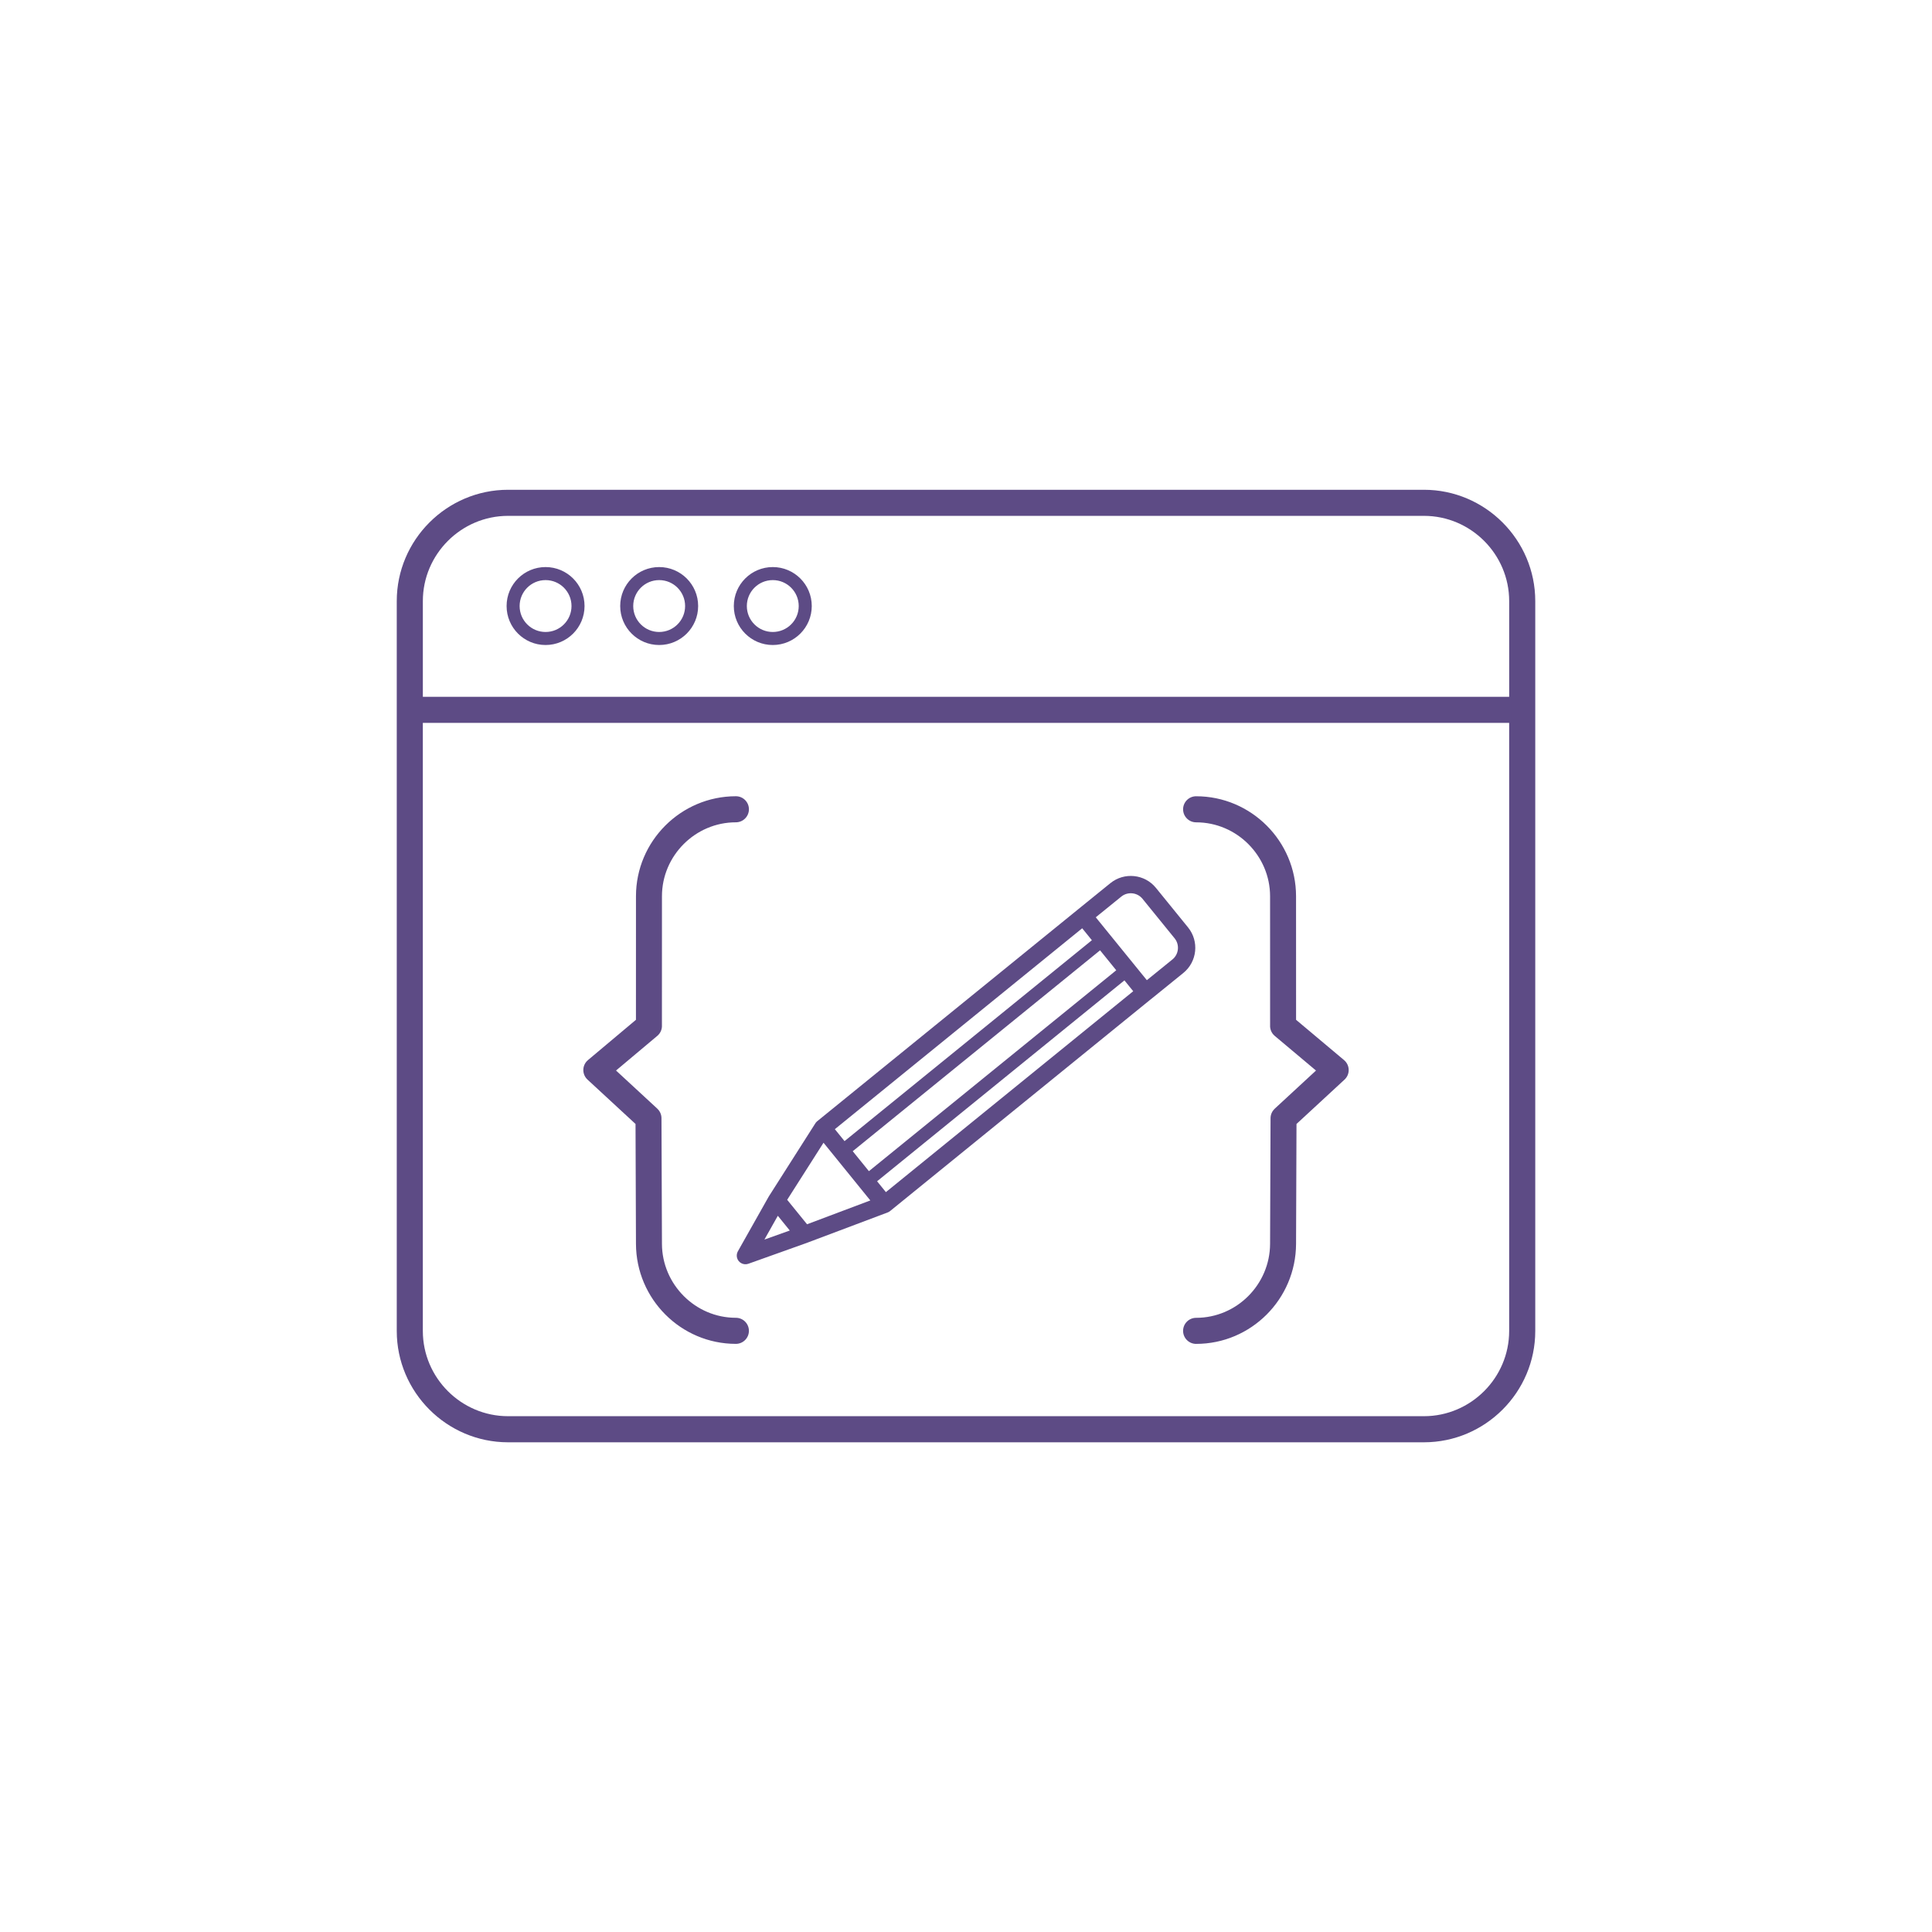 <svg xmlns="http://www.w3.org/2000/svg" width="752" height="752" version="1.1" style=""><rect id="backgroundrect" width="100%" height="100%" x="0" y="0" fill="none" stroke="none"/>
 
<g class="currentLayer" style=""><title>Layer 1</title><path d="m286.43 512.93c2.801 0 5.074 2.273 5.074 5.074s-2.273 5.074-5.074 5.074c-10.699 0-20.402-4.367-27.441-11.41-7.035-7.035-11.41-16.77-11.449-27.5l-0.172-46.684-18.68-17.258c-2.059-1.895-2.191-5.098-0.297-7.156 0.152-0.164 0.309-0.316 0.477-0.453l18.664-15.676 0.012-48.109c0.004-10.719 4.371-20.449 11.41-27.484 7.047-7.047 16.777-11.422 27.48-11.422 2.801 0 5.074 2.273 5.074 5.074 0 2.801-2.273 5.074-5.074 5.074-7.902 0-15.094 3.238-20.305 8.453-5.227 5.227-8.473 12.418-8.473 20.309l-0.012 50.145c0.102 1.559-0.516 3.141-1.805 4.219l-16.059 13.484 16.066 14.844-0.008 0.008c1.004 0.926 1.633 2.246 1.633 3.719l0.184 48.914c0.027 7.894 3.281 15.094 8.516 20.324 5.207 5.207 12.371 8.438 20.266 8.438zm14.363-292.21c4.191 0 7.981 1.699 10.727 4.441 2.746 2.746 4.445 6.539 4.445 10.727s-1.699 7.981-4.445 10.727c-2.746 2.746-6.535 4.445-10.727 4.445s-7.984-1.699-10.727-4.445c-2.746-2.746-4.441-6.539-4.441-10.727 0-4.191 1.699-7.984 4.441-10.727 2.746-2.746 6.539-4.441 10.727-4.441zm7.141 8.031c-1.828-1.828-4.352-2.957-7.141-2.957s-5.312 1.129-7.141 2.957c-1.828 1.828-2.957 4.352-2.957 7.141 0 2.789 1.129 5.312 2.957 7.141 1.828 1.828 4.352 2.957 7.141 2.957s5.312-1.133 7.141-2.957c1.828-1.828 2.957-4.352 2.957-7.141 0-2.789-1.129-5.312-2.957-7.141zm-51.363-8.031c4.188 0 7.981 1.699 10.727 4.441 2.746 2.746 4.445 6.539 4.445 10.727s-1.699 7.981-4.445 10.727c-2.746 2.746-6.539 4.445-10.727 4.445-4.191 0-7.984-1.699-10.727-4.445-2.746-2.746-4.441-6.539-4.441-10.727 0-4.191 1.699-7.984 4.441-10.727 2.746-2.746 6.539-4.441 10.727-4.441zm7.141 8.031c-1.828-1.828-4.352-2.957-7.141-2.957-2.789 0-5.312 1.129-7.141 2.957-1.828 1.828-2.957 4.352-2.957 7.141 0 2.789 1.129 5.312 2.957 7.141 1.828 1.828 4.352 2.957 7.141 2.957 2.789 0 5.312-1.133 7.141-2.957 1.828-1.828 2.957-4.352 2.957-7.141 0-2.789-1.133-5.312-2.957-7.141zm-51.359-8.031c4.188 0 7.981 1.699 10.727 4.441 2.746 2.746 4.445 6.539 4.445 10.727s-1.699 7.981-4.445 10.727c-2.746 2.746-6.539 4.445-10.727 4.445-4.191 0-7.984-1.699-10.727-4.445-2.746-2.746-4.441-6.539-4.441-10.727 0-4.191 1.699-7.984 4.441-10.727 2.746-2.746 6.539-4.441 10.727-4.441zm7.141 8.031c-1.828-1.828-4.352-2.957-7.141-2.957-2.789 0-5.312 1.129-7.141 2.957-1.828 1.828-2.957 4.352-2.957 7.141 0 2.789 1.129 5.312 2.957 7.141 1.828 1.828 4.352 2.957 7.141 2.957 2.789 0 5.312-1.133 7.141-2.957 1.828-1.828 2.957-4.352 2.957-7.141 0-2.789-1.133-5.312-2.957-7.141zm367.93 52.621h-422.84v236.69c0 9.117 3.734 17.41 9.746 23.422 6.016 6.016 14.309 9.746 23.422 9.746h356.5c9.117 0 17.41-3.734 23.422-9.746 6.016-6.016 9.746-14.309 9.746-23.422v-236.69zm-422.84-10.148h422.84v-37.266c0-9.117-3.734-17.41-9.746-23.422-6.016-6.016-14.309-9.746-23.422-9.746h-356.5c-9.117 0-17.41 3.734-23.422 9.746-6.012 6.016-9.746 14.309-9.746 23.422v37.266zm33.172-80.586h356.5c11.918 0 22.75 4.871 30.598 12.723 7.848 7.848 12.723 18.68 12.723 30.598v284.11c0 11.918-4.871 22.75-12.723 30.598-7.848 7.848-18.68 12.723-30.598 12.723h-356.5c-11.918 0-22.75-4.871-30.598-12.723-7.848-7.848-12.723-18.68-12.723-30.598v-284.11c0-11.918 4.871-22.75 12.723-30.598 7.848-7.848 18.68-12.723 30.598-12.723zm267.82 332.45c-2.801 0-5.074-2.273-5.074-5.074s2.273-5.074 5.074-5.074c7.894 0 15.059-3.231 20.266-8.434 5.234-5.234 8.484-12.43 8.516-20.324l0.184-48.918c0-1.469 0.629-2.793 1.633-3.719l-0.008-0.008 16.066-14.844-16.059-13.488c-1.289-1.078-1.906-2.66-1.805-4.219l-0.012-50.145c0-7.891-3.246-15.082-8.477-20.309-5.211-5.215-12.402-8.453-20.305-8.453-2.801 0-5.074-2.273-5.074-5.074 0-2.801 2.273-5.074 5.074-5.074 10.703 0 20.434 4.375 27.48 11.422 7.035 7.039 11.406 16.766 11.41 27.484l0.012 48.105 18.664 15.676c0.164 0.141 0.324 0.293 0.477 0.457 1.895 2.059 1.762 5.262-0.297 7.156l-18.68 17.258-0.172 46.684c-0.039 10.73-4.414 20.465-11.449 27.5-7.039 7.039-16.742 11.41-27.441 11.41zm-24.484-137.27-3.422-4.223-96.273 78.195 3.422 4.227zm-6.609-8.152-6.297-7.769-96.273 78.195 6.297 7.769zm-9.484-11.699-3.769-4.648-96.273 78.199 3.766 4.648 96.273-78.195zm23 22.93-0.039 0.035-101.39 82.359c-0.301 0.266-0.652 0.484-1.051 0.633l-31.145 11.727c-0.062 0.023-0.125 0.051-0.188 0.074l-22.898 8.176c-0.887 0.312-1.902 0.258-2.789-0.238-1.629-0.91-2.207-2.973-1.297-4.598l12.035-21.352c0.094-0.188 0.207-0.367 0.34-0.535l17.711-27.82c0.172-0.301 0.395-0.578 0.664-0.82l0.016-0.016 0.043-0.039 0.016-0.012 0.012-0.012 0.047-0.035 0.008-0.008 101.51-82.449 0.02-0.016 0.012-0.012 12.574-10.188c2.695-2.184 6.031-3.07 9.238-2.738 3.207 0.332 6.297 1.887 8.48 4.578l12.52 15.414c2.184 2.691 3.066 6.023 2.734 9.223-0.332 3.203-1.883 6.285-4.57 8.469l-12.582 10.195-0.023 0.02zm-145.24 84.324-5.223 9.266 9.875-3.527-4.656-5.742zm3.641-6.219 7.734 9.527 24.629-9.273-14.5-17.883-3.719-4.582zm120.11-109.96 19.887 24.48 9.961-8.074c1.242-1.008 1.961-2.438 2.113-3.922 0.156-1.492-0.25-3.039-1.254-4.277l-12.52-15.414c-1.012-1.242-2.445-1.965-3.938-2.117-1.5-0.156-3.051 0.25-4.293 1.258l-9.953 8.066z" id="svg_1" class="" fill-opacity="1" fill="#5d4b85"/></g></svg>